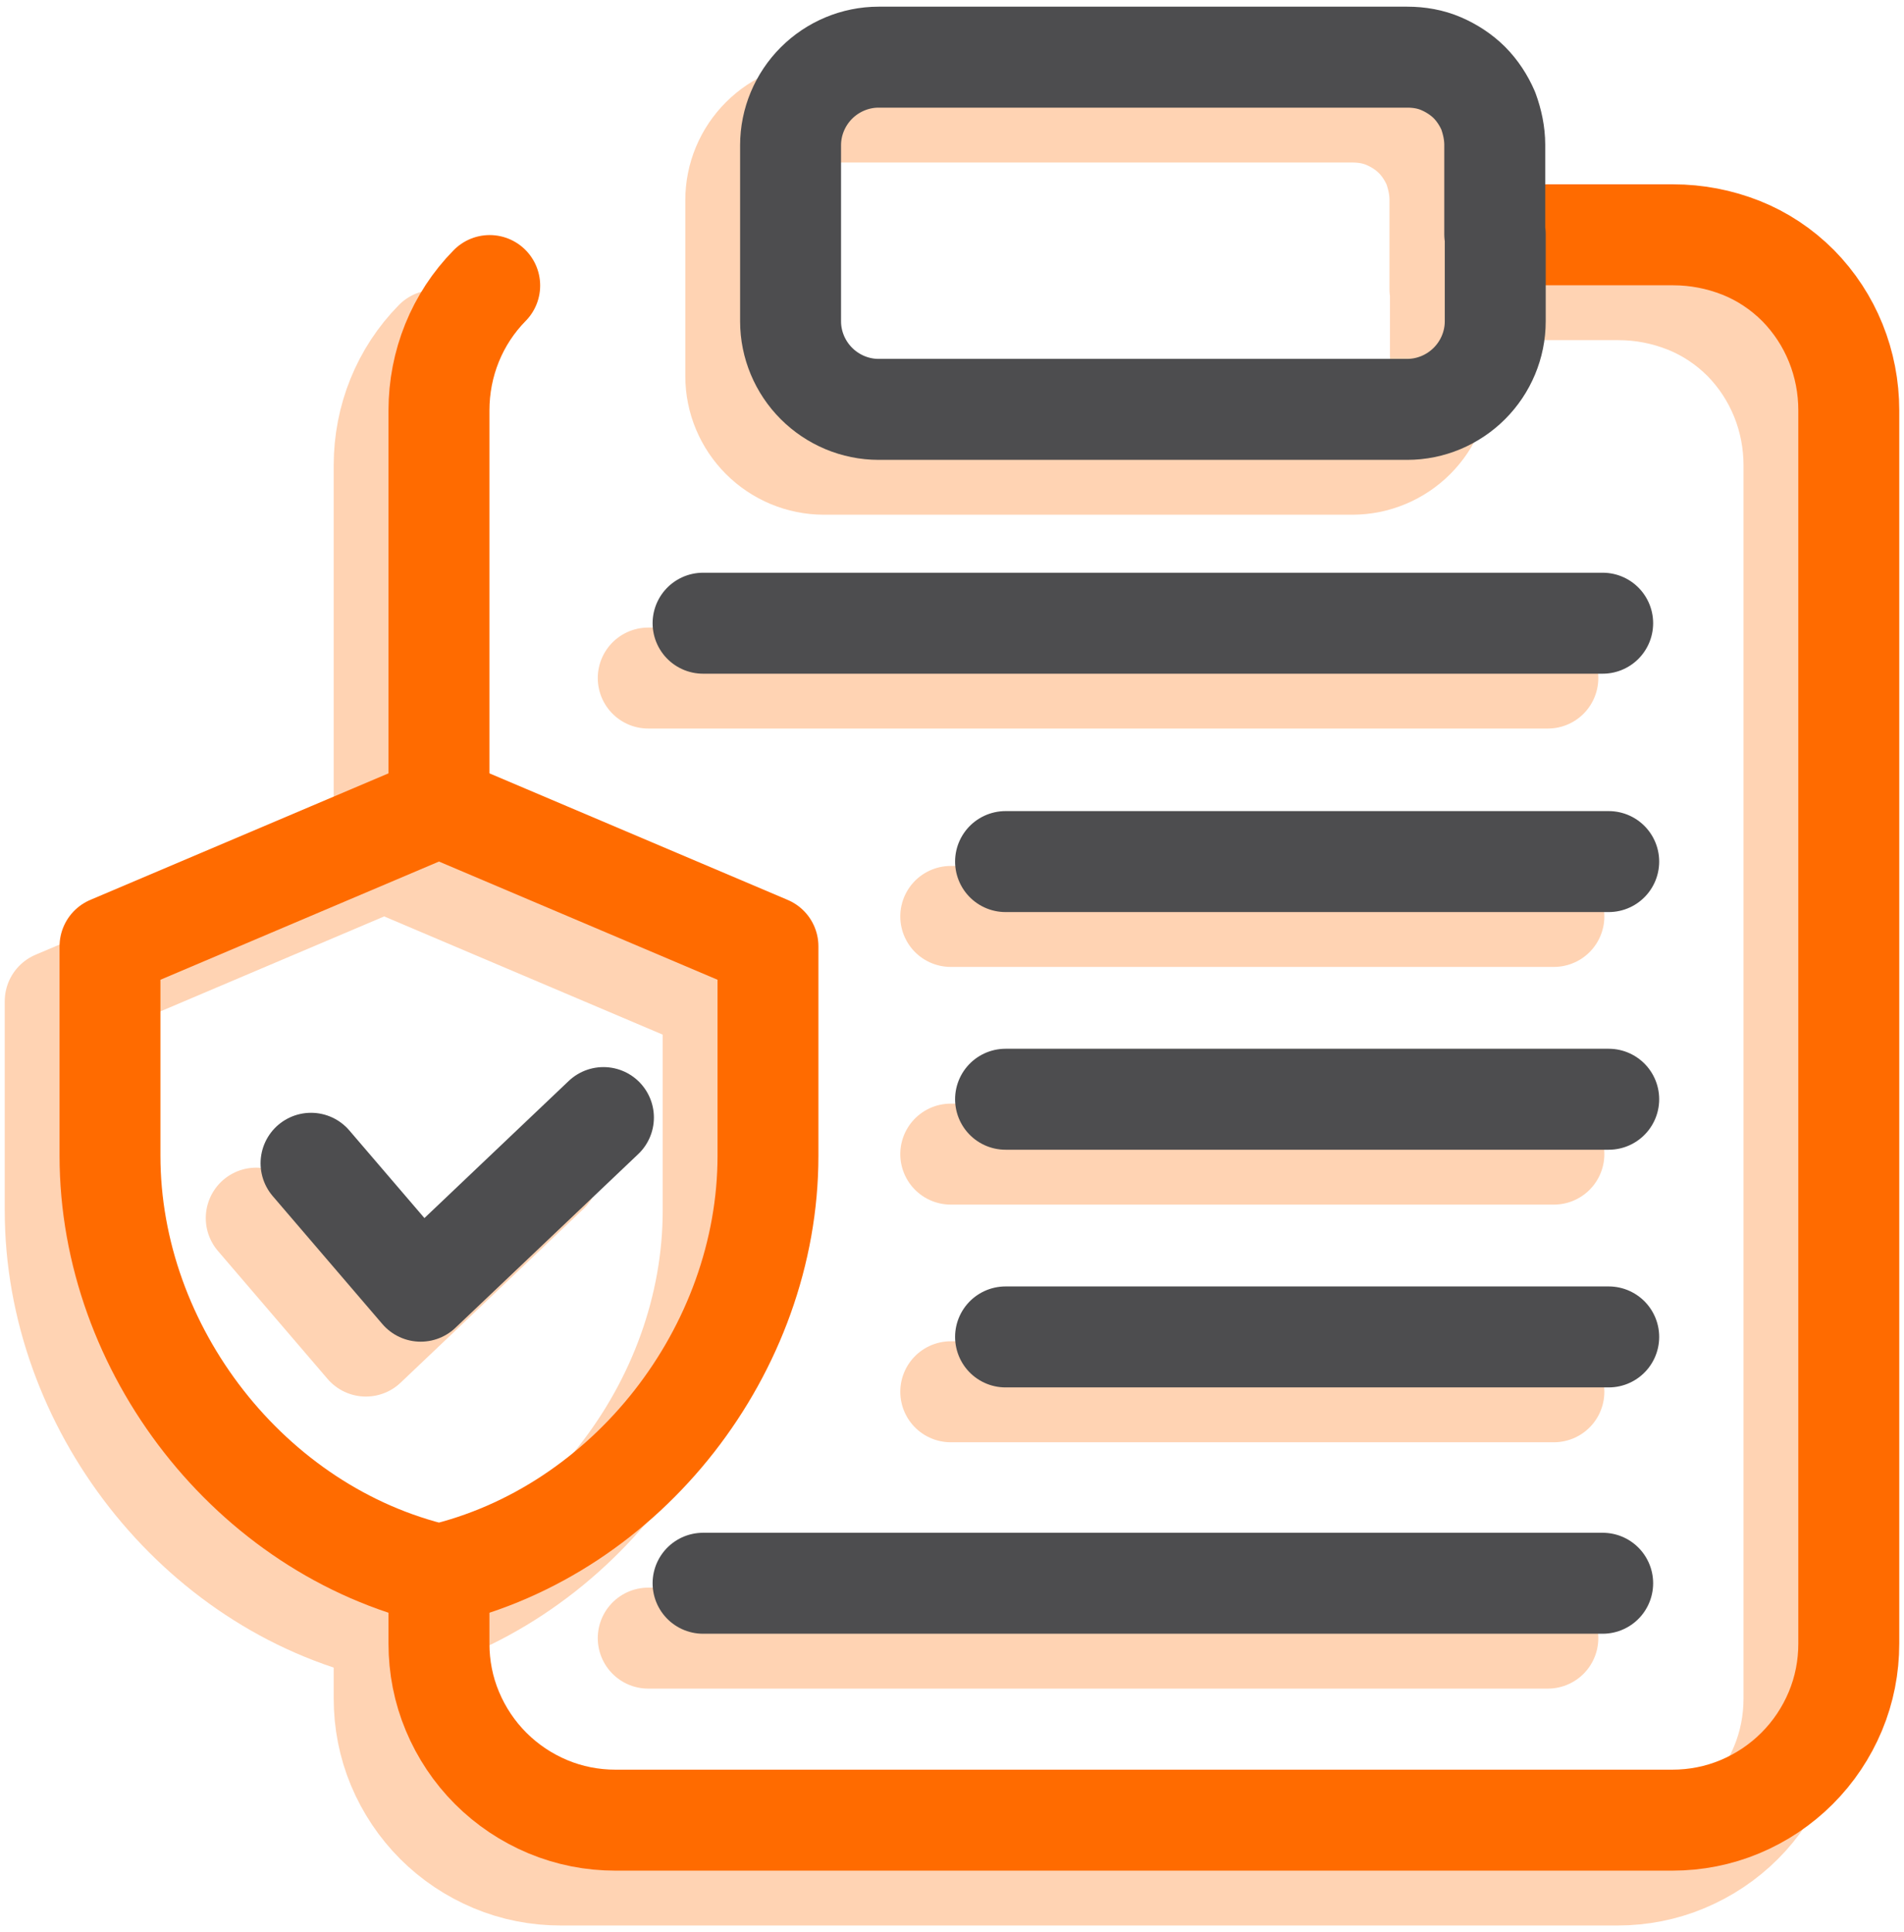 <svg width="69" height="70" viewBox="0 0 69 70" fill="none" xmlns="http://www.w3.org/2000/svg">
<g opacity="0.3">
<path d="M15.76 12.332C14.571 13.54 13.922 15.162 13.922 16.856V31.214M52.272 10.494H58.651C59.498 10.494 60.327 10.656 61.102 10.963C61.877 11.269 62.58 11.738 63.175 12.332C64.364 13.54 65.013 15.162 65.013 16.856V61.531C65.013 62.378 64.851 63.207 64.526 63.982C64.202 64.757 63.733 65.46 63.139 66.055C62.544 66.649 61.841 67.118 61.066 67.442C60.291 67.767 59.462 67.929 58.615 67.929H20.32C19.473 67.929 18.643 67.767 17.869 67.442C17.094 67.118 16.391 66.649 15.796 66.055C15.201 65.46 14.733 64.757 14.408 63.982C14.084 63.207 13.922 62.378 13.922 61.531V59.032" stroke="#FF6B00" stroke-width="3.658" stroke-linecap="round" stroke-linejoin="round"/>
<path d="M52.183 10.474V7.23C52.183 6.816 52.093 6.401 51.948 6.005C51.786 5.626 51.552 5.266 51.264 4.978C50.975 4.689 50.615 4.455 50.236 4.293C49.858 4.131 49.443 4.059 49.011 4.059H29.854C29.007 4.059 28.196 4.401 27.601 4.996C27.006 5.59 26.664 6.401 26.664 7.248V13.628C26.664 14.475 27.006 15.286 27.601 15.881C28.196 16.476 29.007 16.818 29.854 16.818H49.011C49.858 16.818 50.669 16.476 51.264 15.881C51.858 15.286 52.201 14.475 52.201 13.628V10.474H52.183Z" stroke="#FF6B00" stroke-width="3.658" stroke-linecap="round" stroke-linejoin="round"/>
<path d="M23.492 24.565H56.093" stroke="#FF6B00" stroke-width="3.658" stroke-linecap="round"/>
<path d="M34.455 33.201H56.312" stroke="#FF6B00" stroke-width="3.658" stroke-linecap="round"/>
<path d="M34.455 41.812H56.312" stroke="#FF6B00" stroke-width="3.658" stroke-linecap="round"/>
<path d="M34.455 50.422H56.312" stroke="#FF6B00" stroke-width="3.658" stroke-linecap="round"/>
<path d="M23.492 59.347H56.093" stroke="#FF6B00" stroke-width="3.658" stroke-linecap="round"/>
<path d="M13.922 31.215L2 36.273V43.859C2 50.877 7.087 57.44 13.922 59.033C20.757 57.44 25.844 50.877 25.844 43.859V36.273L13.922 31.215Z" stroke="#FF6B00" stroke-width="3.656" stroke-linejoin="round"/>
<path d="M9.285 44.13L13.259 48.767L19.883 42.475" stroke="#FF6B00" stroke-width="3.656" stroke-linecap="round" stroke-linejoin="round"/>
</g>
<path d="M17.746 10.345C16.557 11.553 15.908 13.174 15.908 14.868V29.227M54.258 8.507H60.638C61.485 8.507 62.314 8.669 63.089 8.975C63.864 9.282 64.567 9.75 65.161 10.345C66.351 11.553 66.999 13.174 66.999 14.868V59.544C66.999 60.391 66.837 61.22 66.513 61.995C66.189 62.77 65.72 63.473 65.125 64.067C64.53 64.662 63.828 65.131 63.053 65.455C62.278 65.779 61.449 65.942 60.602 65.942H22.306C21.459 65.942 20.63 65.779 19.855 65.455C19.08 65.131 18.377 64.662 17.782 64.067C17.188 63.473 16.719 62.77 16.395 61.995C16.07 61.22 15.908 60.391 15.908 59.544V57.045" stroke="#FF6B00" stroke-width="3.658" stroke-linecap="round" stroke-linejoin="round"/>
<path d="M54.169 8.487V5.243C54.169 4.829 54.079 4.414 53.935 4.018C53.772 3.639 53.538 3.279 53.25 2.99C52.961 2.702 52.601 2.468 52.222 2.306C51.844 2.143 51.43 2.071 50.997 2.071H31.84C30.993 2.071 30.182 2.414 29.587 3.008C28.993 3.603 28.65 4.414 28.65 5.261V11.641C28.65 12.488 28.993 13.299 29.587 13.893C30.182 14.488 30.993 14.831 31.84 14.831H50.997C51.844 14.831 52.655 14.488 53.25 13.893C53.844 13.299 54.187 12.488 54.187 11.641V8.487H54.169Z" stroke="#4D4D4F" stroke-width="3.658" stroke-linecap="round" stroke-linejoin="round"/>
<path d="M25.479 22.578H58.08" stroke="#4D4D4F" stroke-width="3.658" stroke-linecap="round"/>
<path d="M36.441 31.214H58.299" stroke="#4D4D4F" stroke-width="3.658" stroke-linecap="round"/>
<path d="M36.441 39.824H58.299" stroke="#4D4D4F" stroke-width="3.658" stroke-linecap="round"/>
<path d="M36.441 48.435H58.299" stroke="#4D4D4F" stroke-width="3.658" stroke-linecap="round"/>
<path d="M25.479 57.359H58.08" stroke="#4D4D4F" stroke-width="3.658" stroke-linecap="round"/>
<path d="M15.908 29.227L3.986 34.285V41.872C3.986 48.89 9.073 55.453 15.908 57.046C22.744 55.453 27.831 48.89 27.831 41.872V34.285L15.908 29.227Z" stroke="#FF6B00" stroke-width="3.656" stroke-linejoin="round"/>
<path d="M11.271 42.143L15.245 46.779L21.869 40.487" stroke="#4D4D4F" stroke-width="3.656" stroke-linecap="round" stroke-linejoin="round"/>
</svg>
